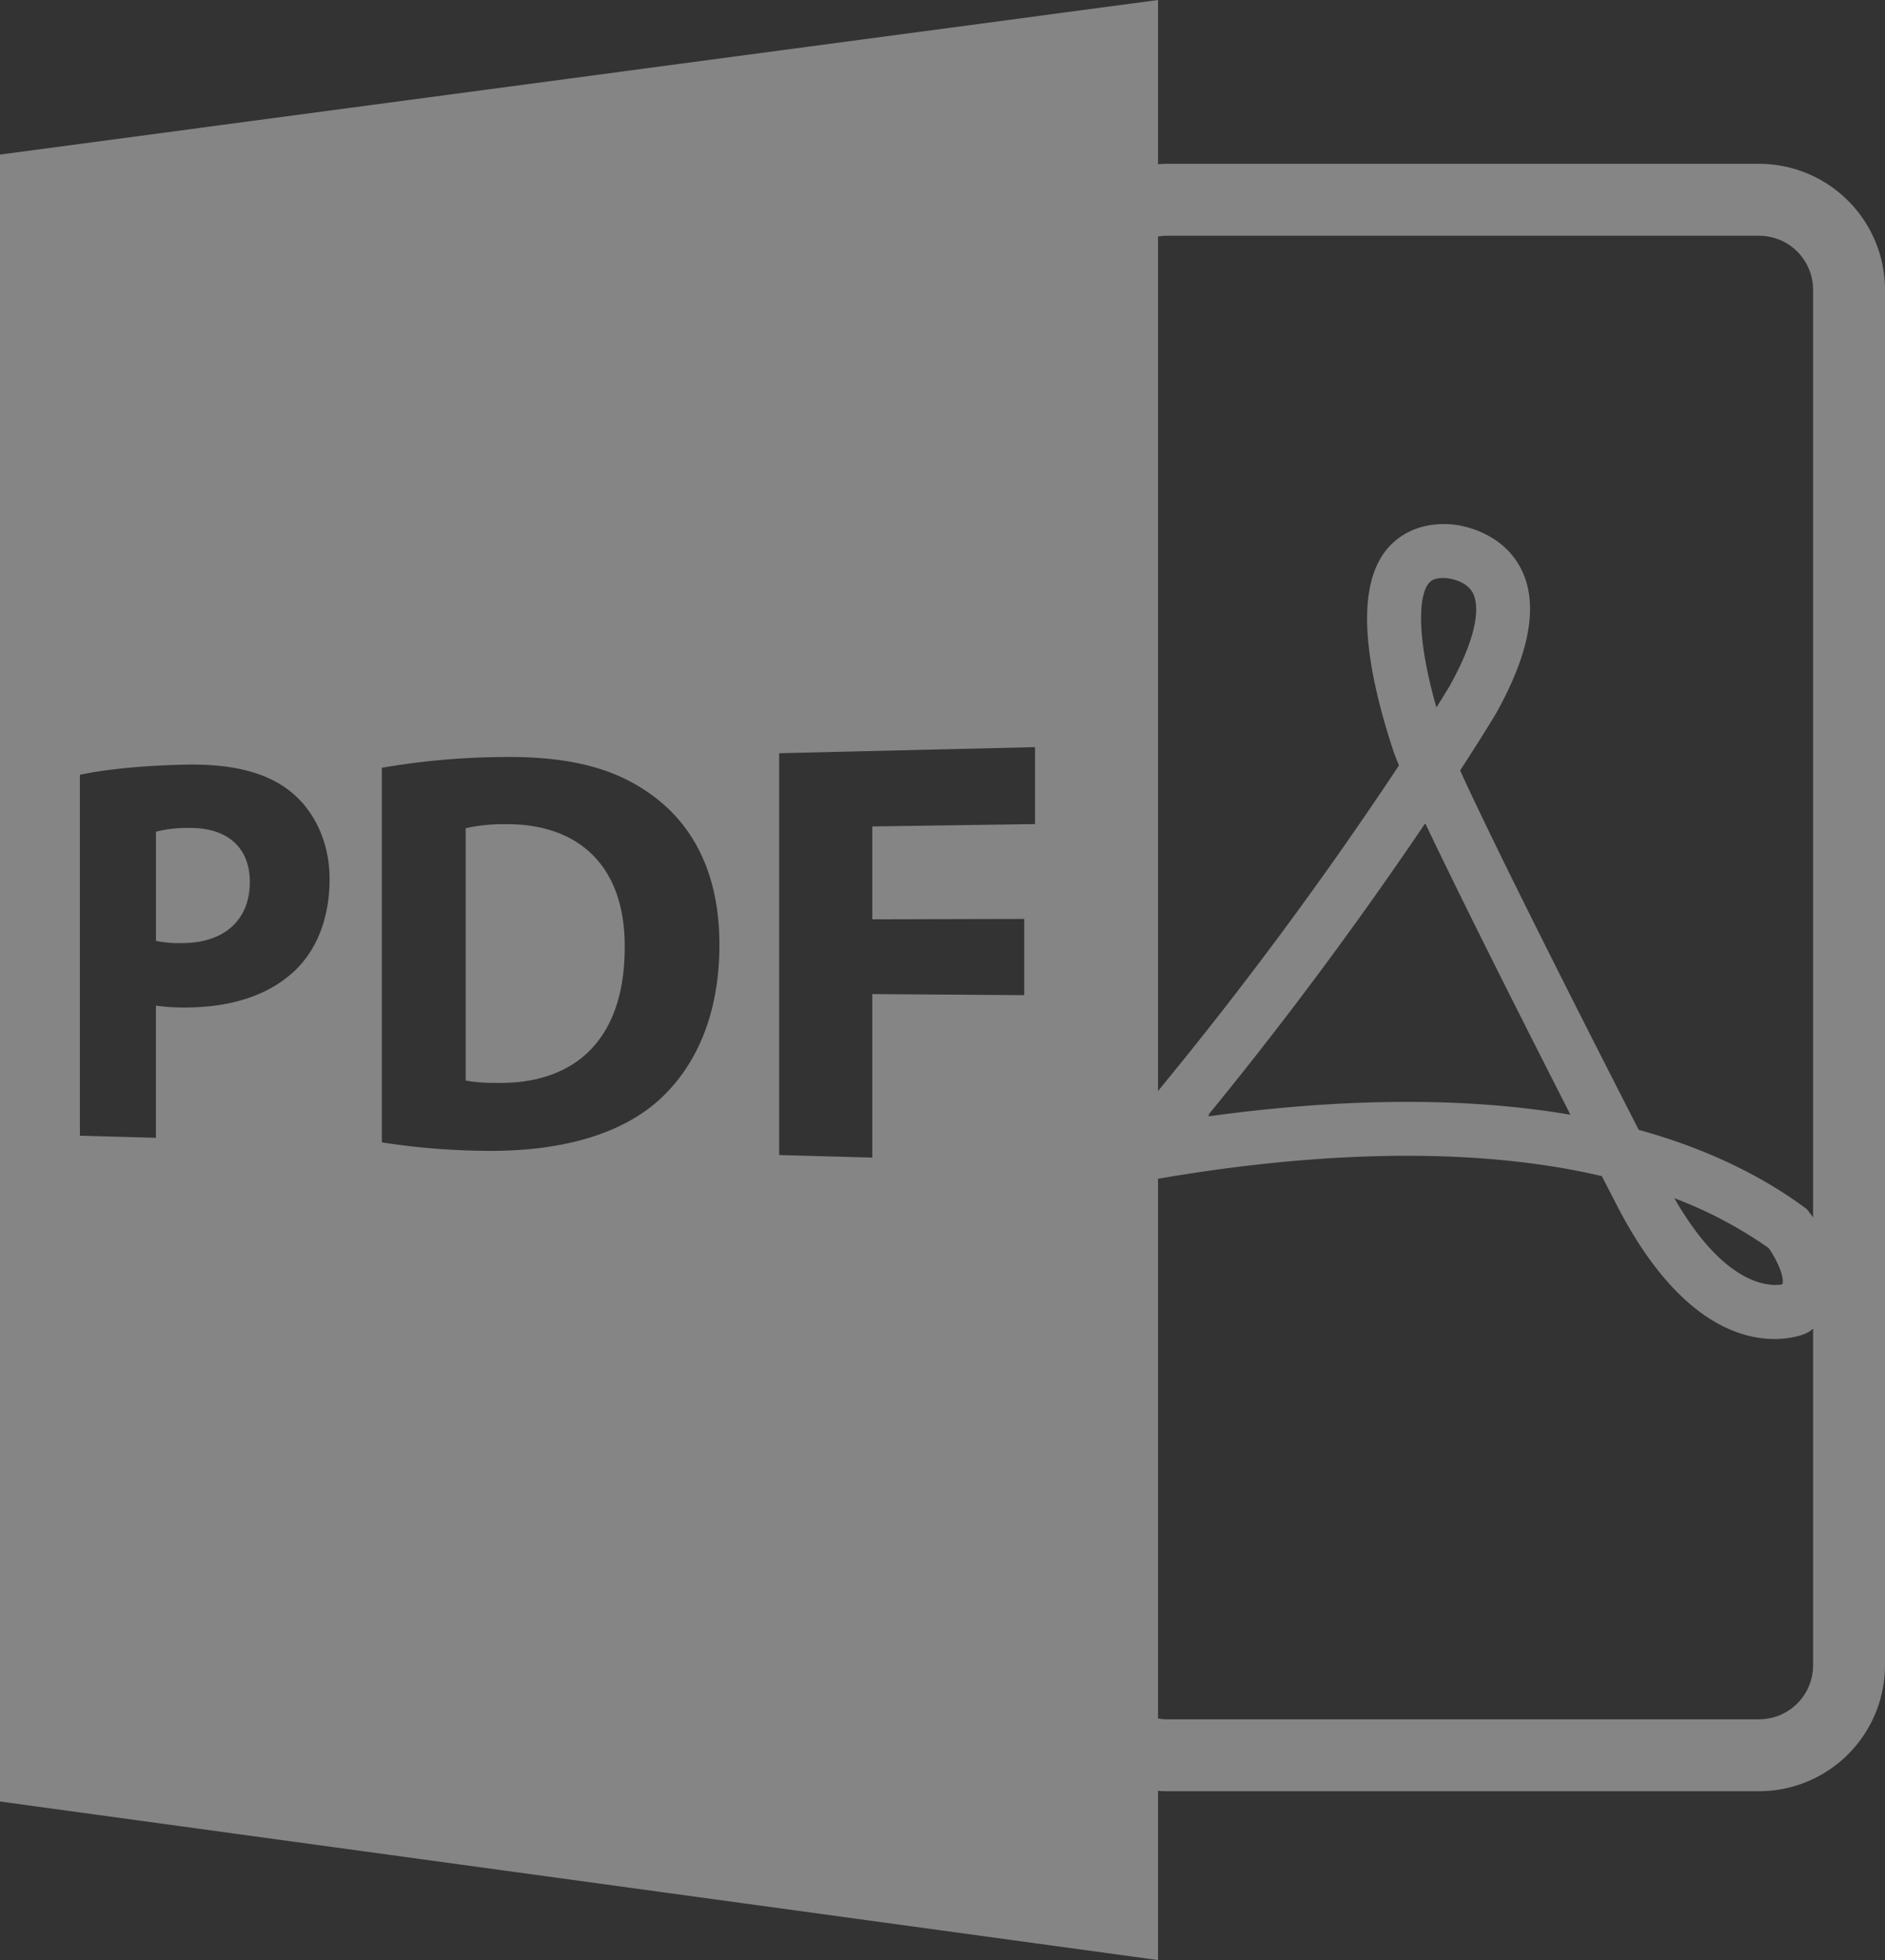 <svg xmlns="http://www.w3.org/2000/svg" width="566.156" height="588.6" viewBox="0 0 566.156 588.6">
  <rect x="0" y="0" width="566.156" height="588.6" fill="#333333" stroke="none"/>
  <g id="pdf-file" transform="translate(-11.222)" opacity="0.4">
    <path id="Path_21698" data-name="Path 21698" d="M162.643,247.5a50.758,50.758,0,0,0-11.549,1.213V324.49a46.074,46.074,0,0,0,8.849.68c23.382.623,38.908-12.413,38.908-40.666C199.019,259.933,184.886,247.164,162.643,247.5Z" fill="#fff"/>
    <path id="Path_21699" data-name="Path 21699" d="M359.036,537.78c.771.042,1.551.111,2.342.111h178.2a37.847,37.847,0,0,0,37.8-37.8V86.994a37.848,37.848,0,0,0-37.8-37.8h-178.2c-.786,0-1.571.077-2.342.113V0L11.222,46.417V540.981L359.036,588.6ZM539.578,516.3h-178.2a15.808,15.808,0,0,1-2.342-.242V353.979c37.131-6.417,88.694-11.274,133.292-.8l5.278,10.235c21.289,40.253,44.028,39.989,52.813,38.006a16.763,16.763,0,0,0,3.1-.959l1.182-.628c.4-.253.712-.575,1.075-.849V500.1A16.221,16.221,0,0,1,539.578,516.3ZM374.15,334.768c27.906-34.034,50.456-65.807,64.979-87.325l.053.119.158-.243c11.4,24.036,30.2,61.214,43.137,86.59l-.042-.011.443.85c-36.8-6.286-76.312-3.992-108.812.5l.475-.554Zm65.644-158.81c1.118-1.972,2.753-2.494,5.685-2.365.053.005,5.875.387,8.047,4.375,1.318,2.375,3.228,9.908-7.045,28.278h-.011s-1.329,2.21-3.828,6.2C436.883,192.222,437.263,180.413,439.794,175.958Zm74.313,183.854a127.52,127.52,0,0,1,28.339,14.981c2.384,3.386,4.588,8.259,4.188,10.558a1.009,1.009,0,0,1-.1.332C543.121,386.311,529.568,386.733,514.107,359.812ZM361.378,70.8h178.2a16.219,16.219,0,0,1,16.2,16.2V365.612c-.506-.723-.943-1.318-1.2-1.64l-.686-.887-.9-.664c-13.827-10.094-30.491-17.872-49.581-23.129-13.61-26.578-41.8-81.974-53.646-107.916,6.861-10.568,10.547-16.728,10.716-17.01,10.689-19.056,13.025-33.932,7.114-44.426-5.358-9.5-16.031-12.351-21.484-12.532-8.817-.4-16.337,3.37-20.419,10.552-6.223,10.966-4.936,30.175,3.86,57.056.391,1.242,1.018,2.834,1.846,4.838a1176.2,1176.2,0,0,1-72.367,97.767V71.036A15.979,15.979,0,0,1,361.378,70.8ZM100.311,290.957C92.087,299.115,80,302.675,66.044,302.548a55.608,55.608,0,0,1-7.986-.569v39.7l-22.842-.633V232.659c7.056-1.469,17.041-2.689,31.292-3.035,14.562-.356,25.109,2.4,32.221,8.277,6.858,5.579,11.485,14.958,11.485,26.087S106.694,284.573,100.311,290.957Zm107.238,40.758c-12.337,10.066-30.881,14.454-53.135,13.832a211.73,211.73,0,0,1-28.506-2.5V230.563a219.122,219.122,0,0,1,34.035-3.2c21.676-.53,35.955,3.159,47.271,11.538,12.287,8.98,20.084,23.6,20.084,44.745C227.3,306.566,218.977,322.233,207.549,331.715Zm37.7-105.521,76.842-1.835v23.106l-48.877.709v27.891l45.628-.113v22.884l-45.628-.316v49.1l-27.973-.771V226.2h.008Z" fill="#fff"/>
    <path id="Path_21700" data-name="Path 21700" d="M67.745,248.622a37.306,37.306,0,0,0-9.683,1.139v32.777a33,33,0,0,0,7.834.665c12.551.01,20.363-6.837,20.363-18.344C86.26,254.506,79.534,248.432,67.745,248.622Z" fill="#fff"/>
  </g>
</svg>
